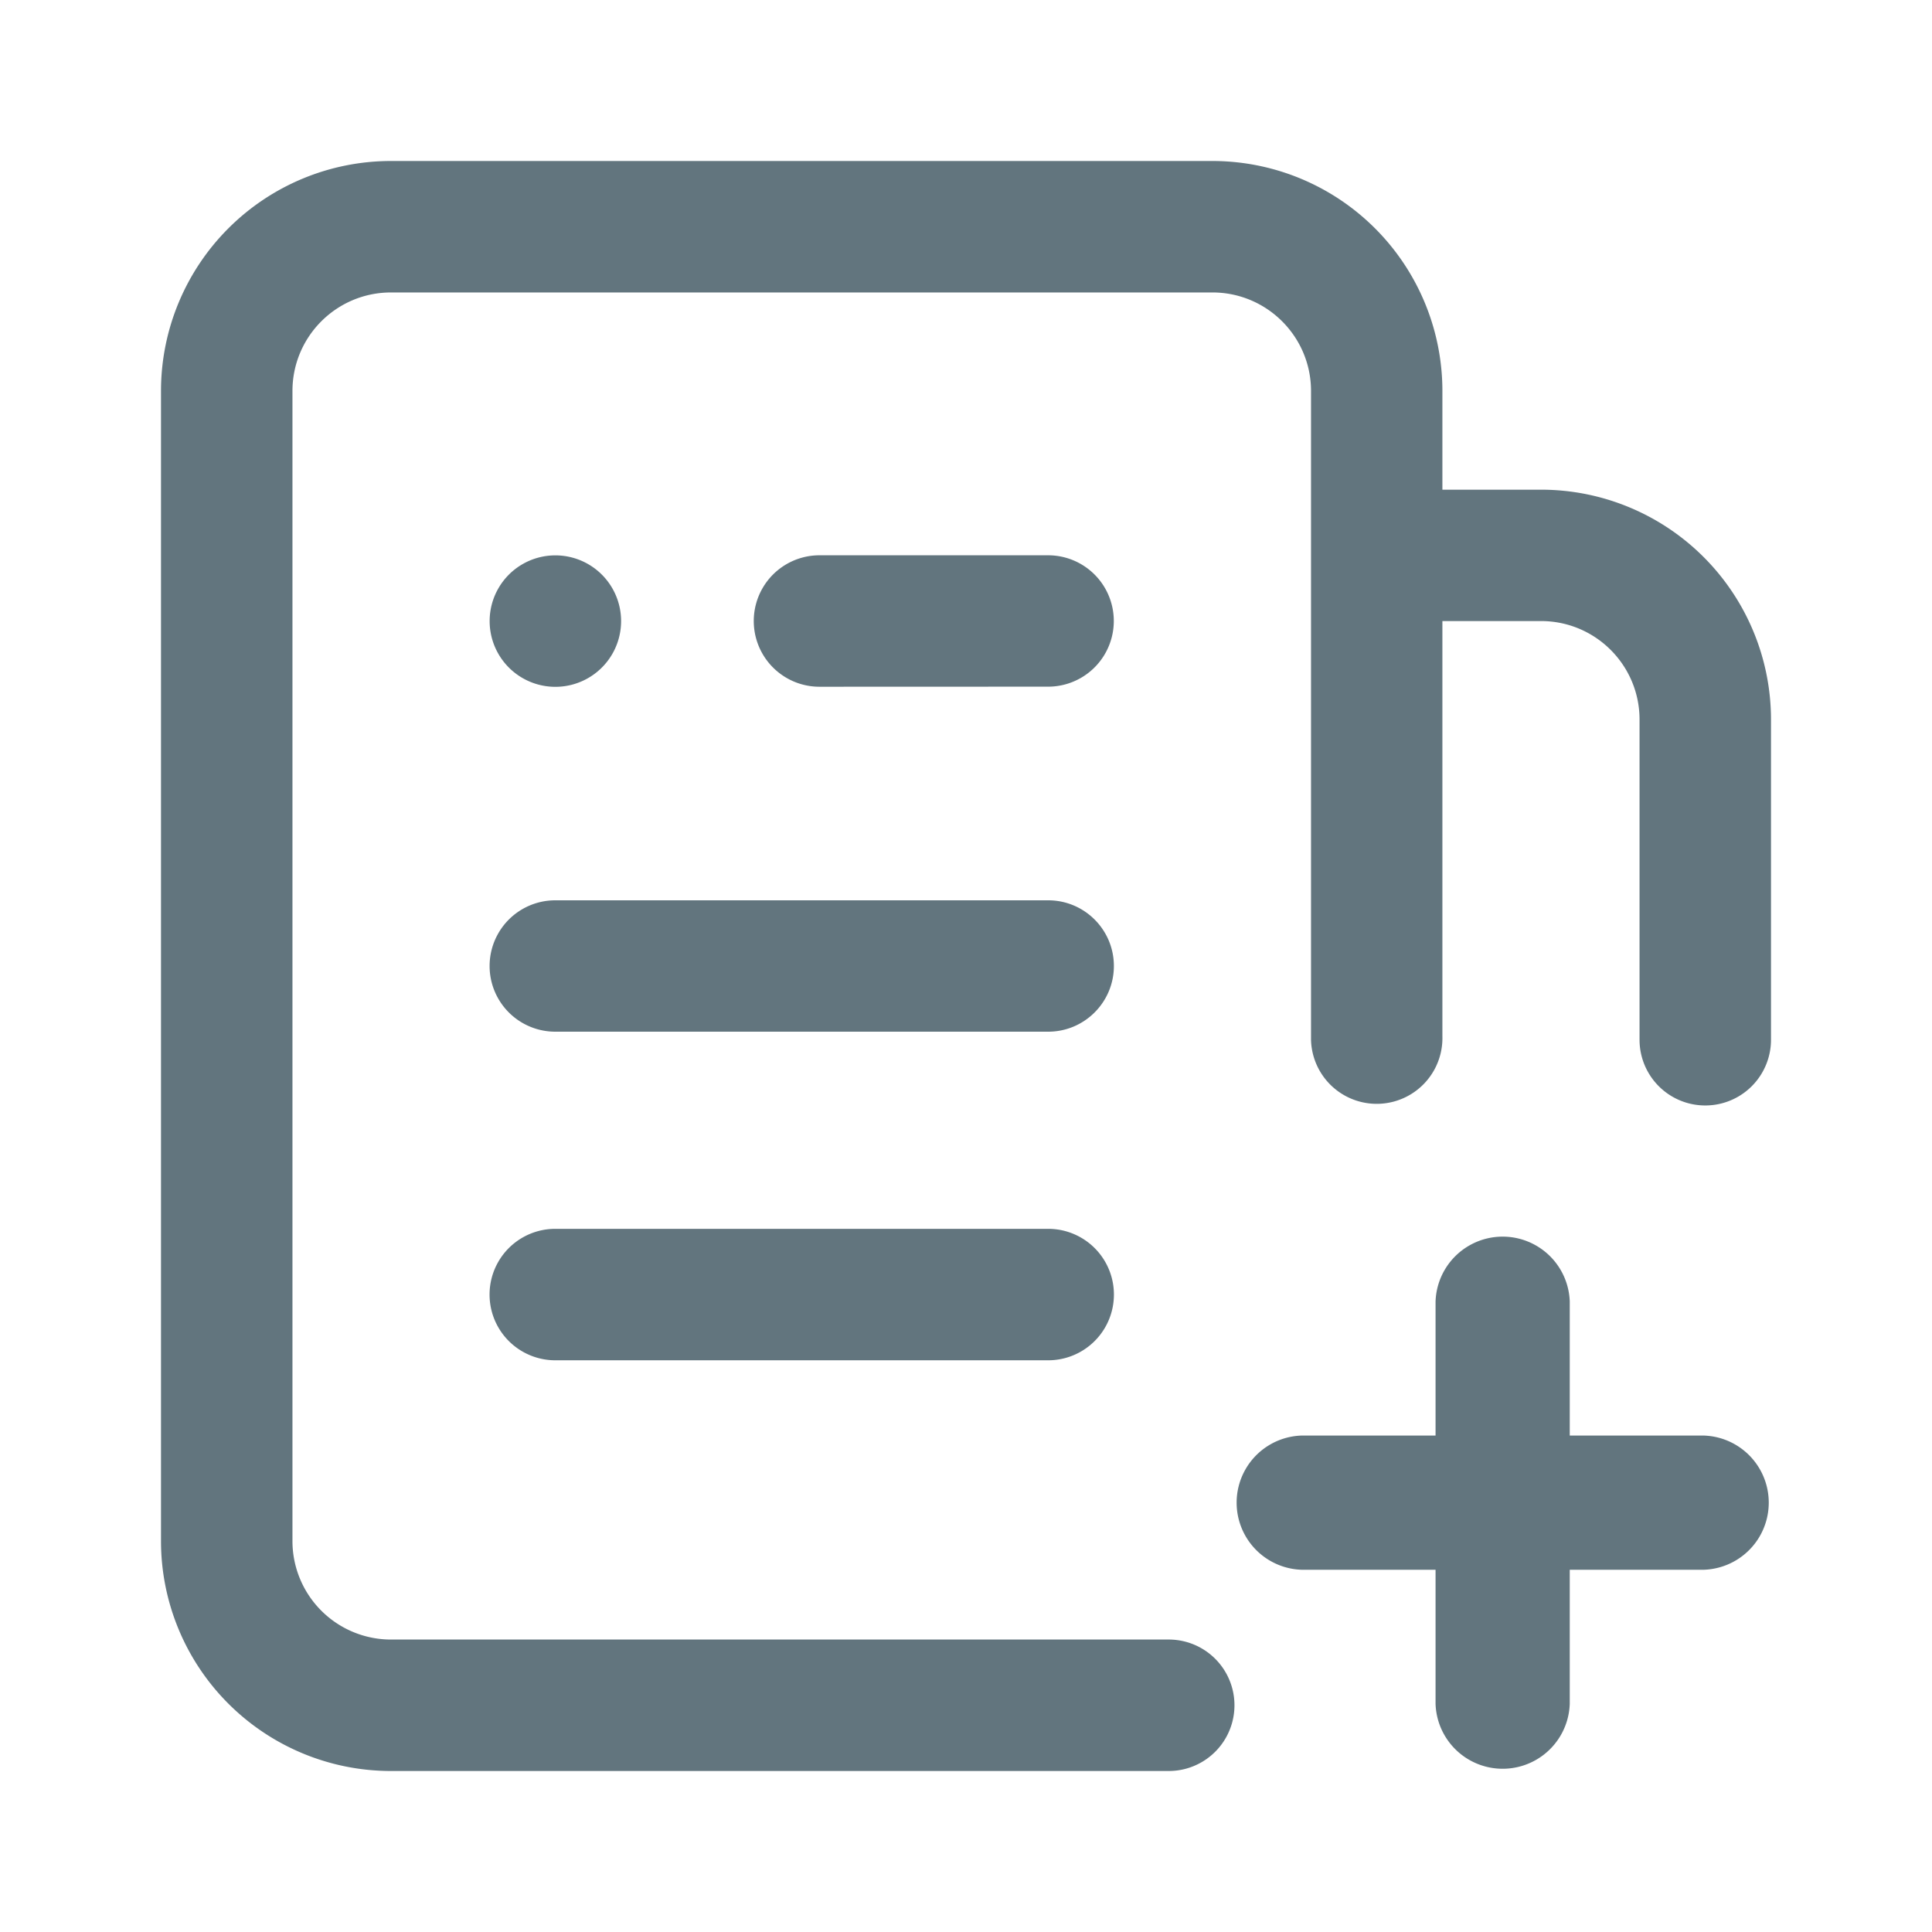 <svg xmlns="http://www.w3.org/2000/svg" fill="none" viewBox="0 0 24 24"><path fill="#62757E" fill-rule="evenodd" d="M4.857 2A2.857 2.857 0 0 0 2 4.857v14.286A2.857 2.857 0 0 0 4.857 22h9.663a.816.816 0 0 0-.003-1.633h-9.66a1.224 1.224 0 0 1-1.224-1.224V4.857c0-.676.548-1.224 1.224-1.224h10.204c.676 0 1.225.548 1.225 1.224v8.06a.816.816 0 1 0 1.632-.042v-5.16h1.225c.676 0 1.224.548 1.224 1.224v3.977a.816.816 0 0 0 1.633 0V8.94a2.857 2.857 0 0 0-2.857-2.857h-1.225V4.857A2.857 2.857 0 0 0 15.061 2zm8.163 6.53a.816.816 0 1 0 0-1.632h-2.84a.816.816 0 1 0 0 1.633zM6.899 6.899a.816.816 0 1 0 0 1.633.816.816 0 0 0 0-1.633M13.837 12c0 .45-.366.816-.816.816H6.898a.816.816 0 0 1 0-1.632h6.123c.45 0 .816.365.816.816m-.816 4.898a.816.816 0 1 0 0-1.633H6.898a.816.816 0 0 0 0 1.633zm4.812.935h-1.666a.834.834 0 0 0 0 1.667h1.666v1.667a.834.834 0 0 0 1.667 0V19.5h1.667a.834.834 0 0 0 0-1.667H19.5v-1.666a.834.834 0 0 0-1.667 0z" clip-rule="evenodd"/></svg>